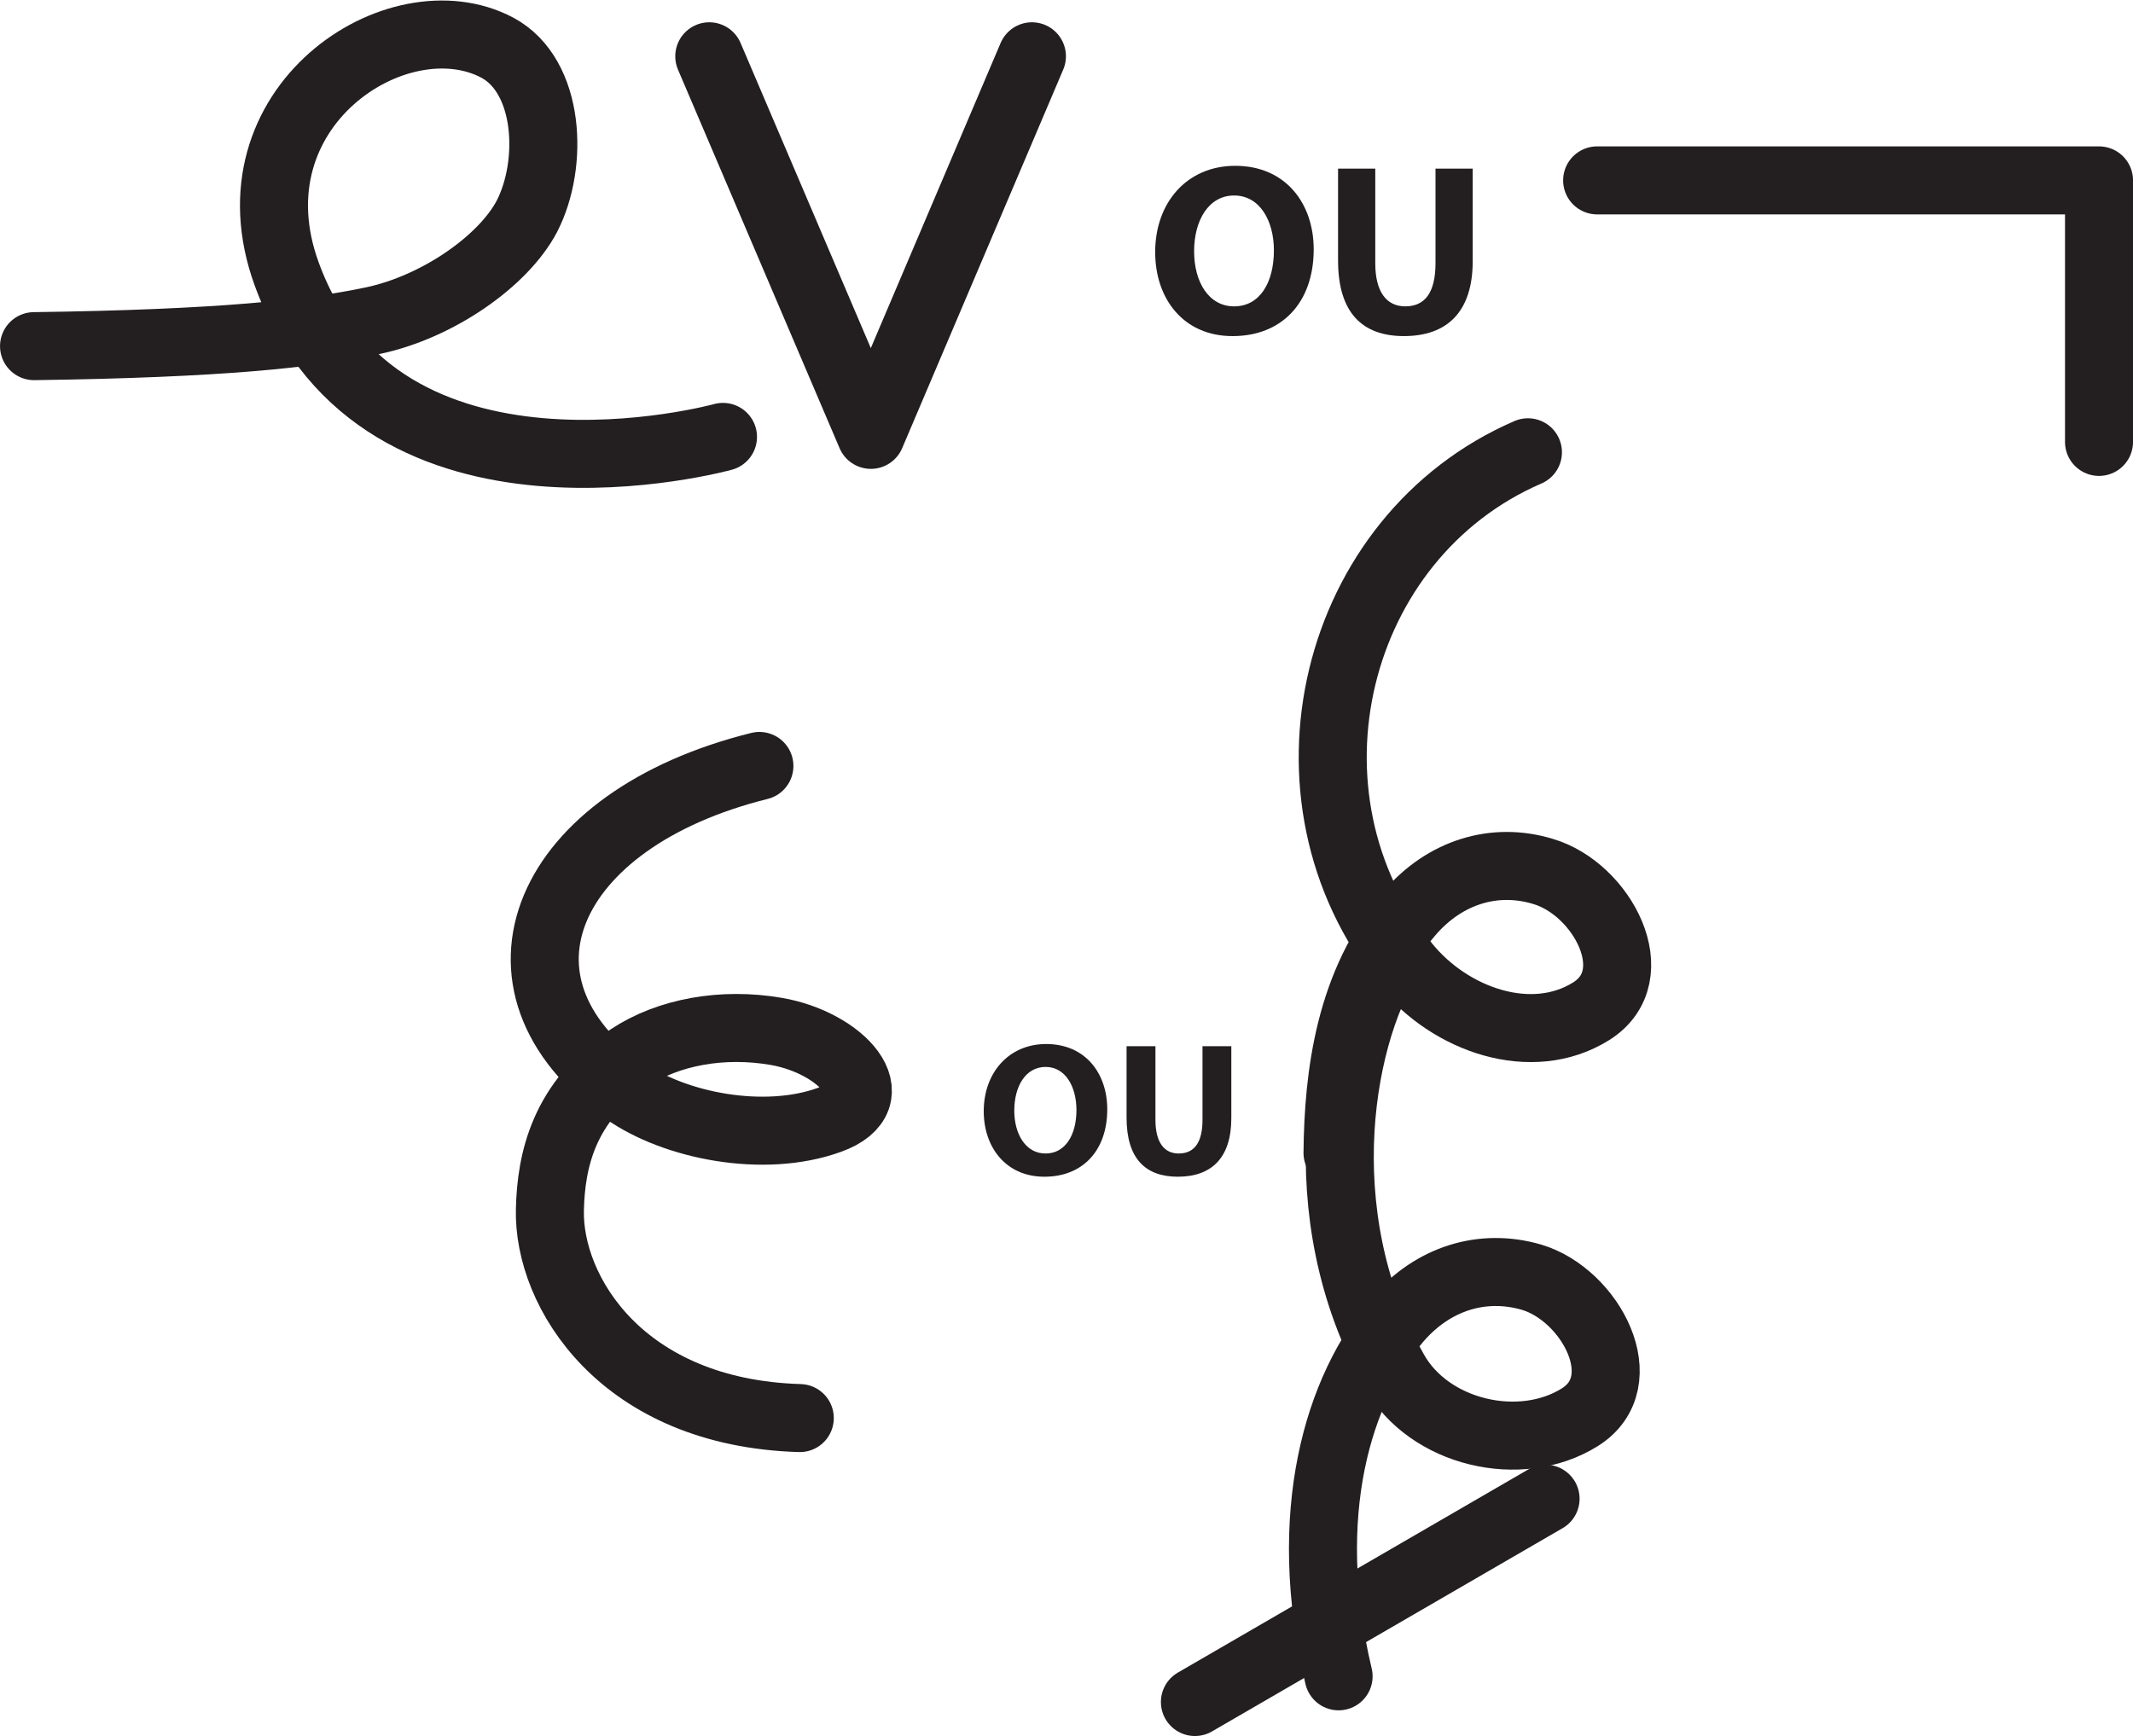 <?xml version="1.0" encoding="UTF-8" standalone="no"?>
<!-- Created with Inkscape (http://www.inkscape.org/) -->

<svg
   version="1.1"
   id="svg1"
   width="39.666"
   height="32.289"
   viewBox="0 0 39.666 32.289"
   sodipodi:docname="cell.svg"
   xmlns:inkscape="http://www.inkscape.org/namespaces/inkscape"
   xmlns:sodipodi="http://sodipodi.sourceforge.net/DTD/sodipodi-0.dtd"
   xmlns="http://www.w3.org/2000/svg"
   xmlns:svg="http://www.w3.org/2000/svg">
  <sodipodi:namedview
     id="namedview1"
     pagecolor="#ffffff"
     bordercolor="#000000"
     borderopacity="0.25"
     inkscape:showpageshadow="2"
     inkscape:pageopacity="0.0"
     inkscape:pagecheckerboard="0"
     inkscape:deskcolor="#d1d1d1">
    <inkscape:page
       x="2.2450472e-08"
       y="6.46361e-07"
       inkscape:label="1"
       id="page1"
       width="39.666"
       height="32.289"
       margin="0"
       bleed="0" />
  </sodipodi:namedview>
  <defs
     id="defs1" />
  <path
     style="fill:none;stroke:#231f20;stroke-width:1.265;stroke-linecap:round;stroke-linejoin:round;stroke-miterlimit:4;stroke-dasharray:none;stroke-opacity:1"
     d="m 28.414,8.412 c -3.636,1.572 -4.812,6.391 -2.276,9.531 0.833,1.031 2.349,1.557 3.453,0.865 1.058,-0.666 0.203,-2.277 -0.896,-2.6 -0.906,-0.276 -1.828,0.016 -2.478,0.771 -1.12,1.292 -1.33,3.021 -1.344,4.464"
     id="path1575" />
  <path
     style="fill:none;stroke:#231f20;stroke-width:1.265;stroke-linecap:round;stroke-linejoin:round;stroke-miterlimit:4;stroke-dasharray:none;stroke-opacity:1"
     d="m 25.93,17.656 c -1.011,1.443 -1.656,4.896 -0.005,7.839 0.645,1.161 2.349,1.557 3.453,0.865 1.057,-0.662 0.203,-2.276 -0.896,-2.605 -0.912,-0.265 -1.828,0.021 -2.484,0.776 -1.115,1.292 -1.824,3.625 -1.105,6.647"
     id="path1576" />
  <path
     style="fill:none;stroke:#231f20;stroke-width:1.265;stroke-linecap:round;stroke-linejoin:round;stroke-miterlimit:4;stroke-dasharray:none;stroke-opacity:1"
     d="m 22.221,31.656 6.521,-3.781"
     id="path1577" />
  <path
     style="fill:none;stroke:#231f20;stroke-width:1.265;stroke-linecap:round;stroke-linejoin:round;stroke-miterlimit:4;stroke-dasharray:none;stroke-opacity:1"
     d="m 14.122,14.246 c -4,0.994 -5.292,4.052 -2.5,6.041 0.917,0.651 2.584,0.984 3.803,0.541 1.161,-0.416 0.218,-1.437 -0.99,-1.645 -1,-0.172 -2.01,0.011 -2.729,0.489 -1.229,0.818 -1.459,1.916 -1.48,2.828 -0.036,1.516 1.328,3.776 4.647,3.875"
     id="path1578" />
  <path
     style="fill:none;stroke:#231f20;stroke-width:1.265;stroke-linecap:round;stroke-linejoin:round;stroke-miterlimit:4;stroke-dasharray:none;stroke-opacity:1"
     d="m 0.633,6.438 c 3.469,-0.047 5.141,-0.23 6.302,-0.474 1.208,-0.256 2.427,-1.109 2.864,-1.942 0.5,-0.97 0.432,-2.61 -0.552,-3.136 -1.849,-0.979 -5.046,1.104 -3.916,4.208 1.744,4.792 8.114,3.032 8.114,3.032"
     id="path1579" />
  <path
     style="fill:none;stroke:#231f20;stroke-width:1.265;stroke-linecap:round;stroke-linejoin:round;stroke-miterlimit:4;stroke-dasharray:none;stroke-opacity:1"
     d="m 19.19,1.047 -2.995,7.041 -3.005,-7.041"
     id="path1580" />
  <path
     style="fill:#231f20;fill-opacity:1;fill-rule:nonzero;stroke:none"
     d="m 22.95,5.698 c 0.475,0 0.74,-0.438 0.74,-1.042 0,-0.546 -0.26,-1.02 -0.74,-1.02 -0.473,0 -0.744,0.463 -0.744,1.036 0,0.579 0.276,1.026 0.744,1.026 z m -0.031,0.553 c -0.906,0 -1.437,-0.688 -1.437,-1.563 0,-0.917 0.588,-1.604 1.489,-1.604 0.943,0 1.459,0.708 1.459,1.552 0,1.01 -0.609,1.615 -1.505,1.615 z"
     id="path1581" />
  <path
     style="fill:#231f20;fill-opacity:1;fill-rule:nonzero;stroke:none"
     d="m 25.575,3.136 v 1.76 c 0,0.531 0.208,0.802 0.558,0.802 0.364,0 0.562,-0.255 0.562,-0.802 v -1.76 h 0.692 v 1.719 c 0,0.948 -0.478,1.396 -1.28,1.396 -0.772,0 -1.224,-0.433 -1.224,-1.407 v -1.708 z"
     id="path1582" />
  <path
     style="fill:#231f20;fill-opacity:1;fill-rule:nonzero;stroke:none"
     d="m 19.445,21.454 c 0.365,0 0.573,-0.344 0.573,-0.808 0,-0.432 -0.203,-0.802 -0.573,-0.802 -0.375,0 -0.583,0.364 -0.583,0.812 0,0.448 0.219,0.798 0.579,0.798 z m -0.026,0.432 c -0.702,0 -1.125,-0.536 -1.125,-1.219 0,-0.713 0.464,-1.249 1.161,-1.249 0.735,0 1.136,0.552 1.136,1.213 0,0.781 -0.469,1.255 -1.166,1.255 z"
     id="path1583" />
  <path
     style="fill:#231f20;fill-opacity:1;fill-rule:nonzero;stroke:none"
     d="m 21.487,19.459 v 1.369 c 0,0.418 0.162,0.626 0.432,0.626 0.287,0 0.443,-0.199 0.443,-0.626 v -1.369 h 0.536 v 1.339 c 0,0.738 -0.369,1.088 -0.995,1.088 -0.604,0 -0.953,-0.339 -0.953,-1.099 v -1.328 z"
     id="path1584" />
  <path
     style="fill:none;stroke:#231f20;stroke-width:1.265;stroke-linecap:round;stroke-linejoin:round;stroke-miterlimit:4;stroke-dasharray:none;stroke-opacity:1"
     d="m 39.034,8.219 v -4.864 h -9.333"
     id="path1585" />
</svg>

